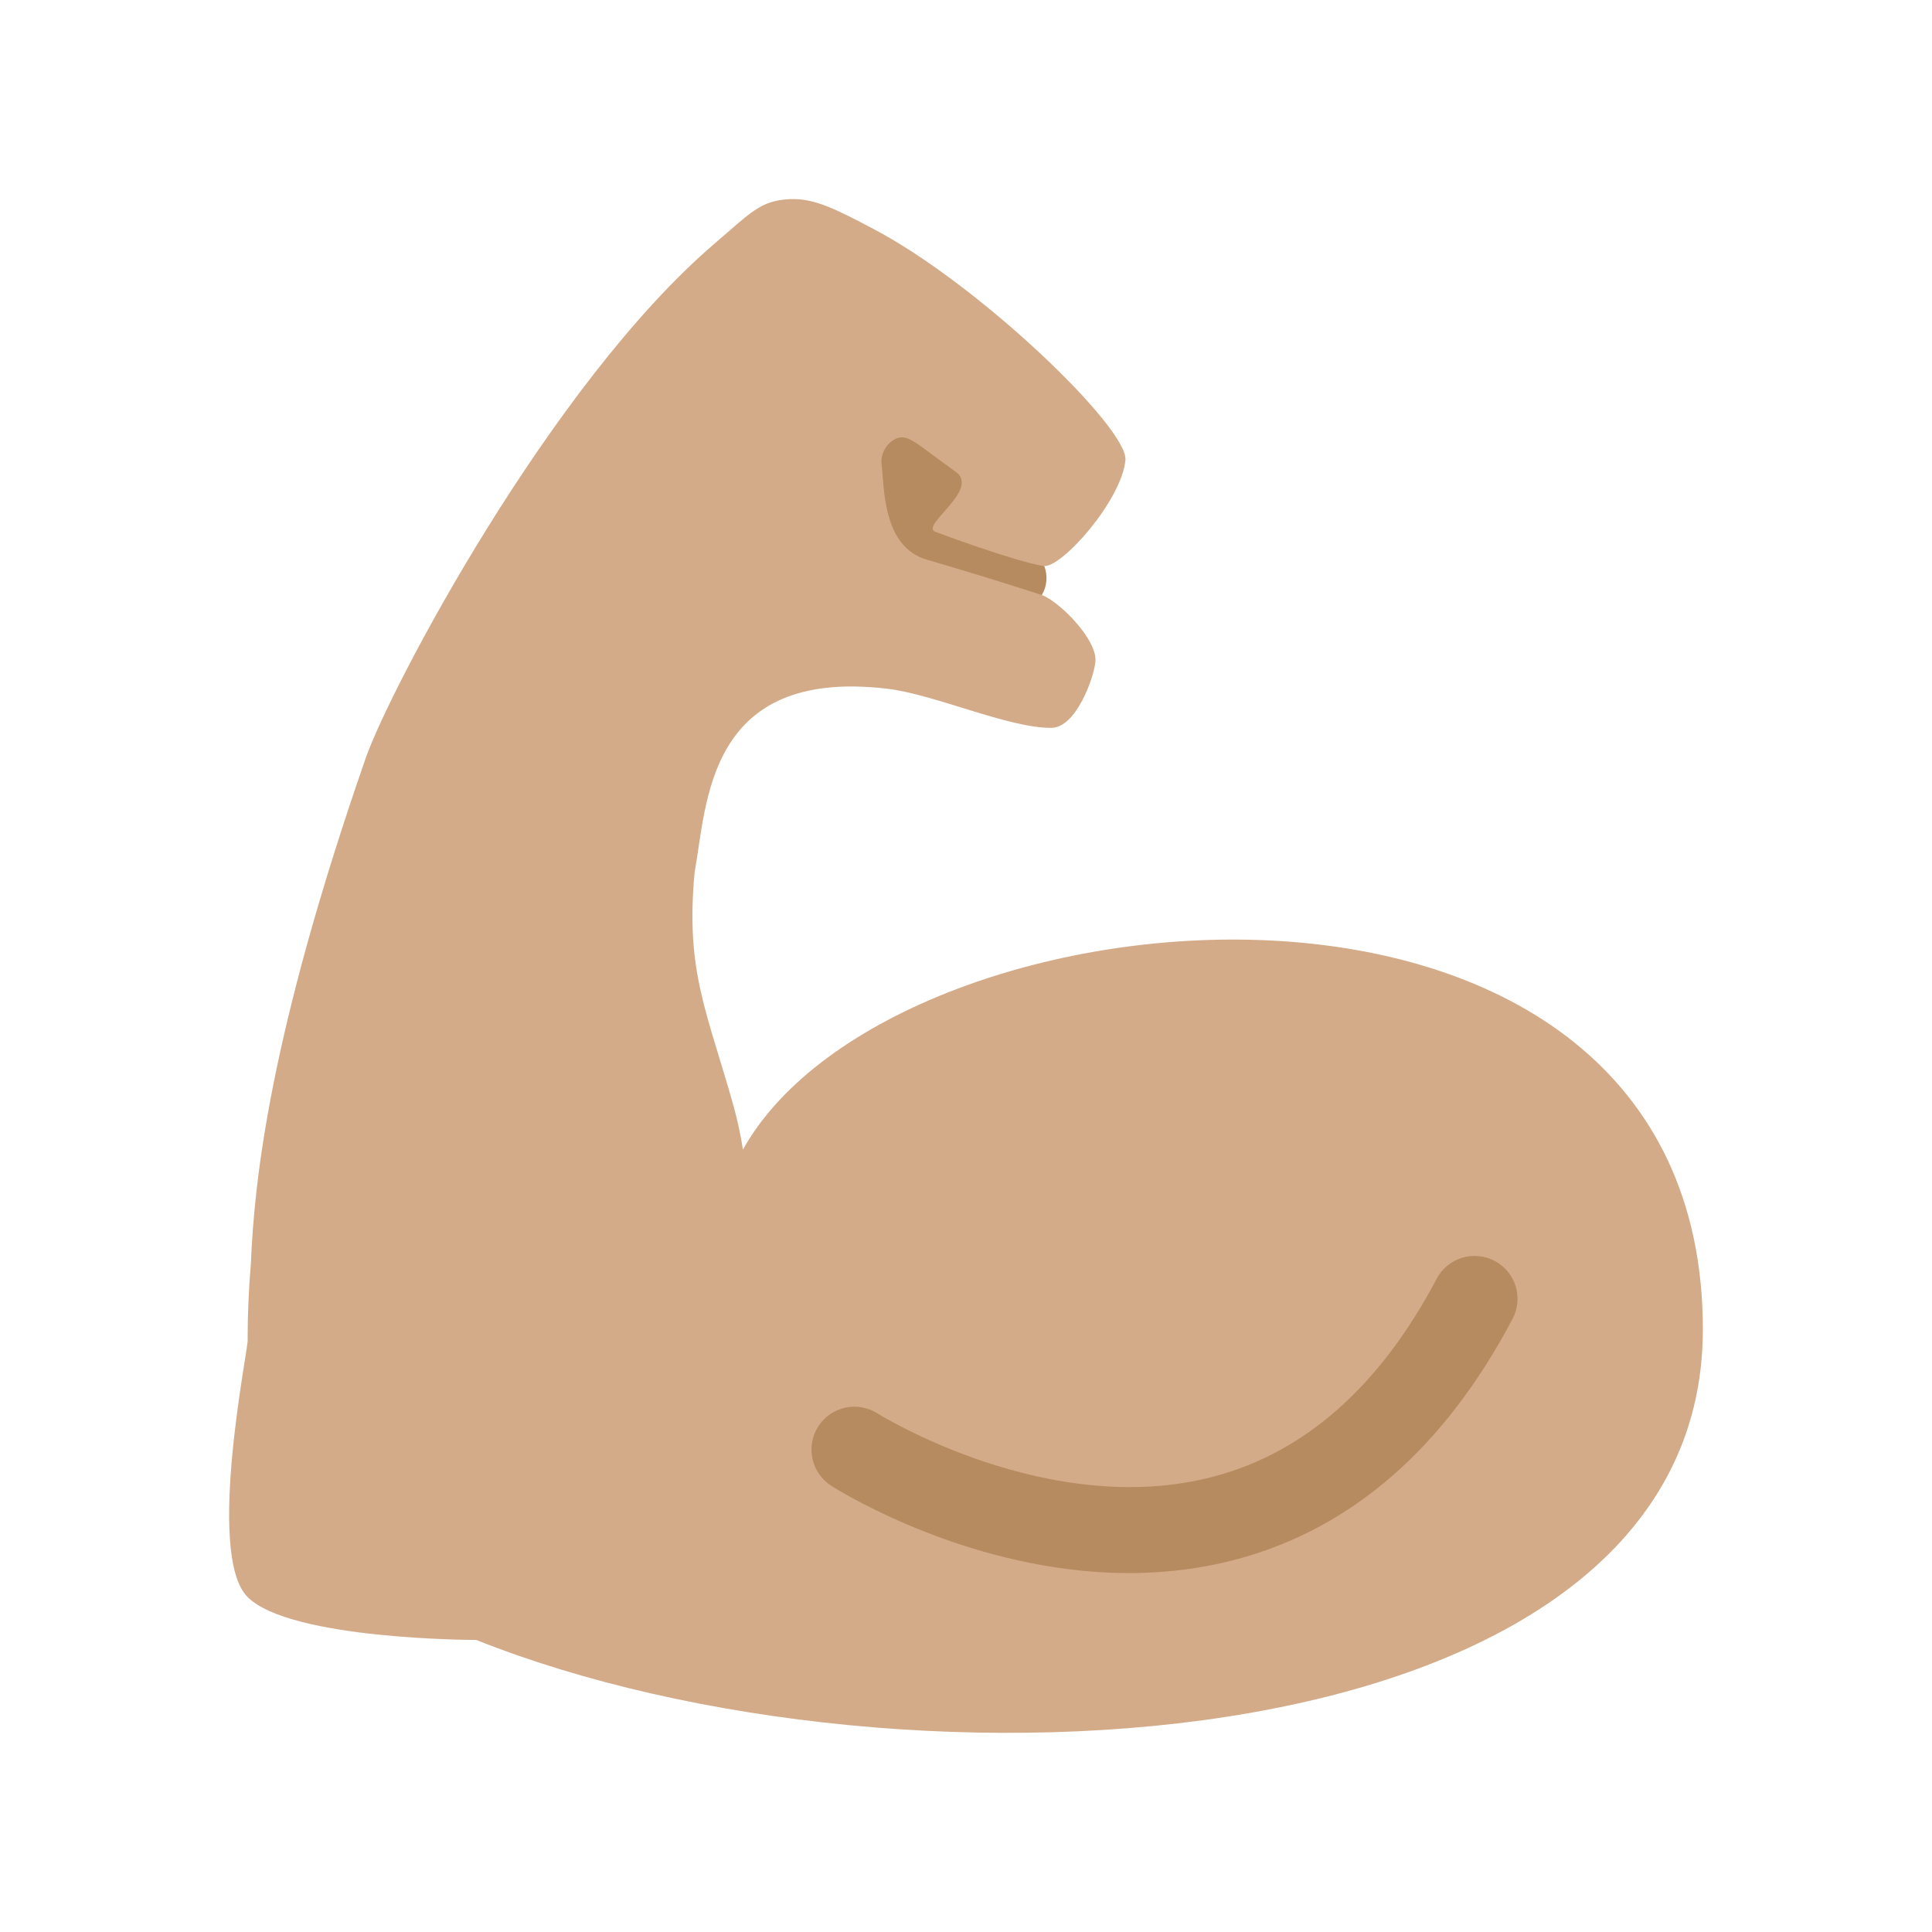 <svg xmlns="http://www.w3.org/2000/svg" width="40" height="40" viewBox="-5 0 50 40" fill="none">
  <g clip-path="url(#clip0_24_433)">
    <path d="M17.752 10.4H21.962C22.029 10.288 22.069 10.163 22.08 10.034C22.091 9.904 22.073 9.774 22.027 9.652L17.753 4.424L17.752 10.4Z" fill="#B78B60"/>
    <path d="M14.227 24.752C14.17 24.388 14.094 24.027 13.998 23.671C13.309 21.201 12.731 20.156 12.978 17.567C13.3 15.807 13.281 12.274 17.959 12.824C19.195 12.97 21.118 13.854 22.219 13.836C22.849 13.824 23.308 12.55 23.349 12.126C23.406 11.541 22.388 10.548 21.962 10.399C20.974 10.079 19.981 9.774 18.983 9.483C17.829 9.149 17.889 7.589 17.816 7.033C17.799 6.904 17.822 6.773 17.88 6.656C17.938 6.539 18.029 6.442 18.142 6.377C18.376 6.239 18.559 6.368 18.786 6.516L19.769 7.236C20.321 7.709 18.798 8.613 19.21 8.764C19.21 8.764 21.16 9.497 21.996 9.649C22.453 9.732 24.033 7.95 24.126 6.904C24.198 6.082 20.35 2.368 17.607 0.926C16.642 0.419 16.077 0.124 15.441 0.154C14.682 0.19 14.443 0.49 13.499 1.299C9.225 4.956 5.076 12.863 4.467 14.613C1.971 21.792 1.581 25.574 1.492 27.711C1.437 28.361 1.409 29.012 1.408 29.664C1.48 29.664 0.297 35.22 1.408 36.331C2.519 37.442 7.326 37.442 7.326 37.442C18.437 41.874 39.07 40.718 39.07 29.406C39.07 15.881 18.167 17.676 14.227 24.752Z" fill="#D4AB88"/>
    <path d="M22.922 35.642C19.411 35.273 16.669 33.552 16.514 33.453C16.266 33.295 16.09 33.044 16.027 32.757C15.963 32.469 16.016 32.167 16.174 31.919C16.333 31.67 16.583 31.495 16.871 31.431C17.159 31.367 17.46 31.421 17.709 31.579C17.753 31.607 22.157 34.348 26.427 33.209C28.788 32.58 30.723 30.859 32.179 28.097C32.316 27.836 32.551 27.64 32.833 27.553C33.114 27.466 33.419 27.494 33.68 27.631C33.941 27.768 34.136 28.004 34.224 28.285C34.311 28.567 34.283 28.871 34.145 29.132C32.384 32.472 29.974 34.569 26.982 35.361C25.585 35.73 24.202 35.777 22.922 35.642Z" fill="#B78B60"/>
  </g>
  <defs>
    <clipPath id="clip0_24_433">
      <rect width="40" height="40" fill="white"/>
    </clipPath>
  </defs>
</svg>